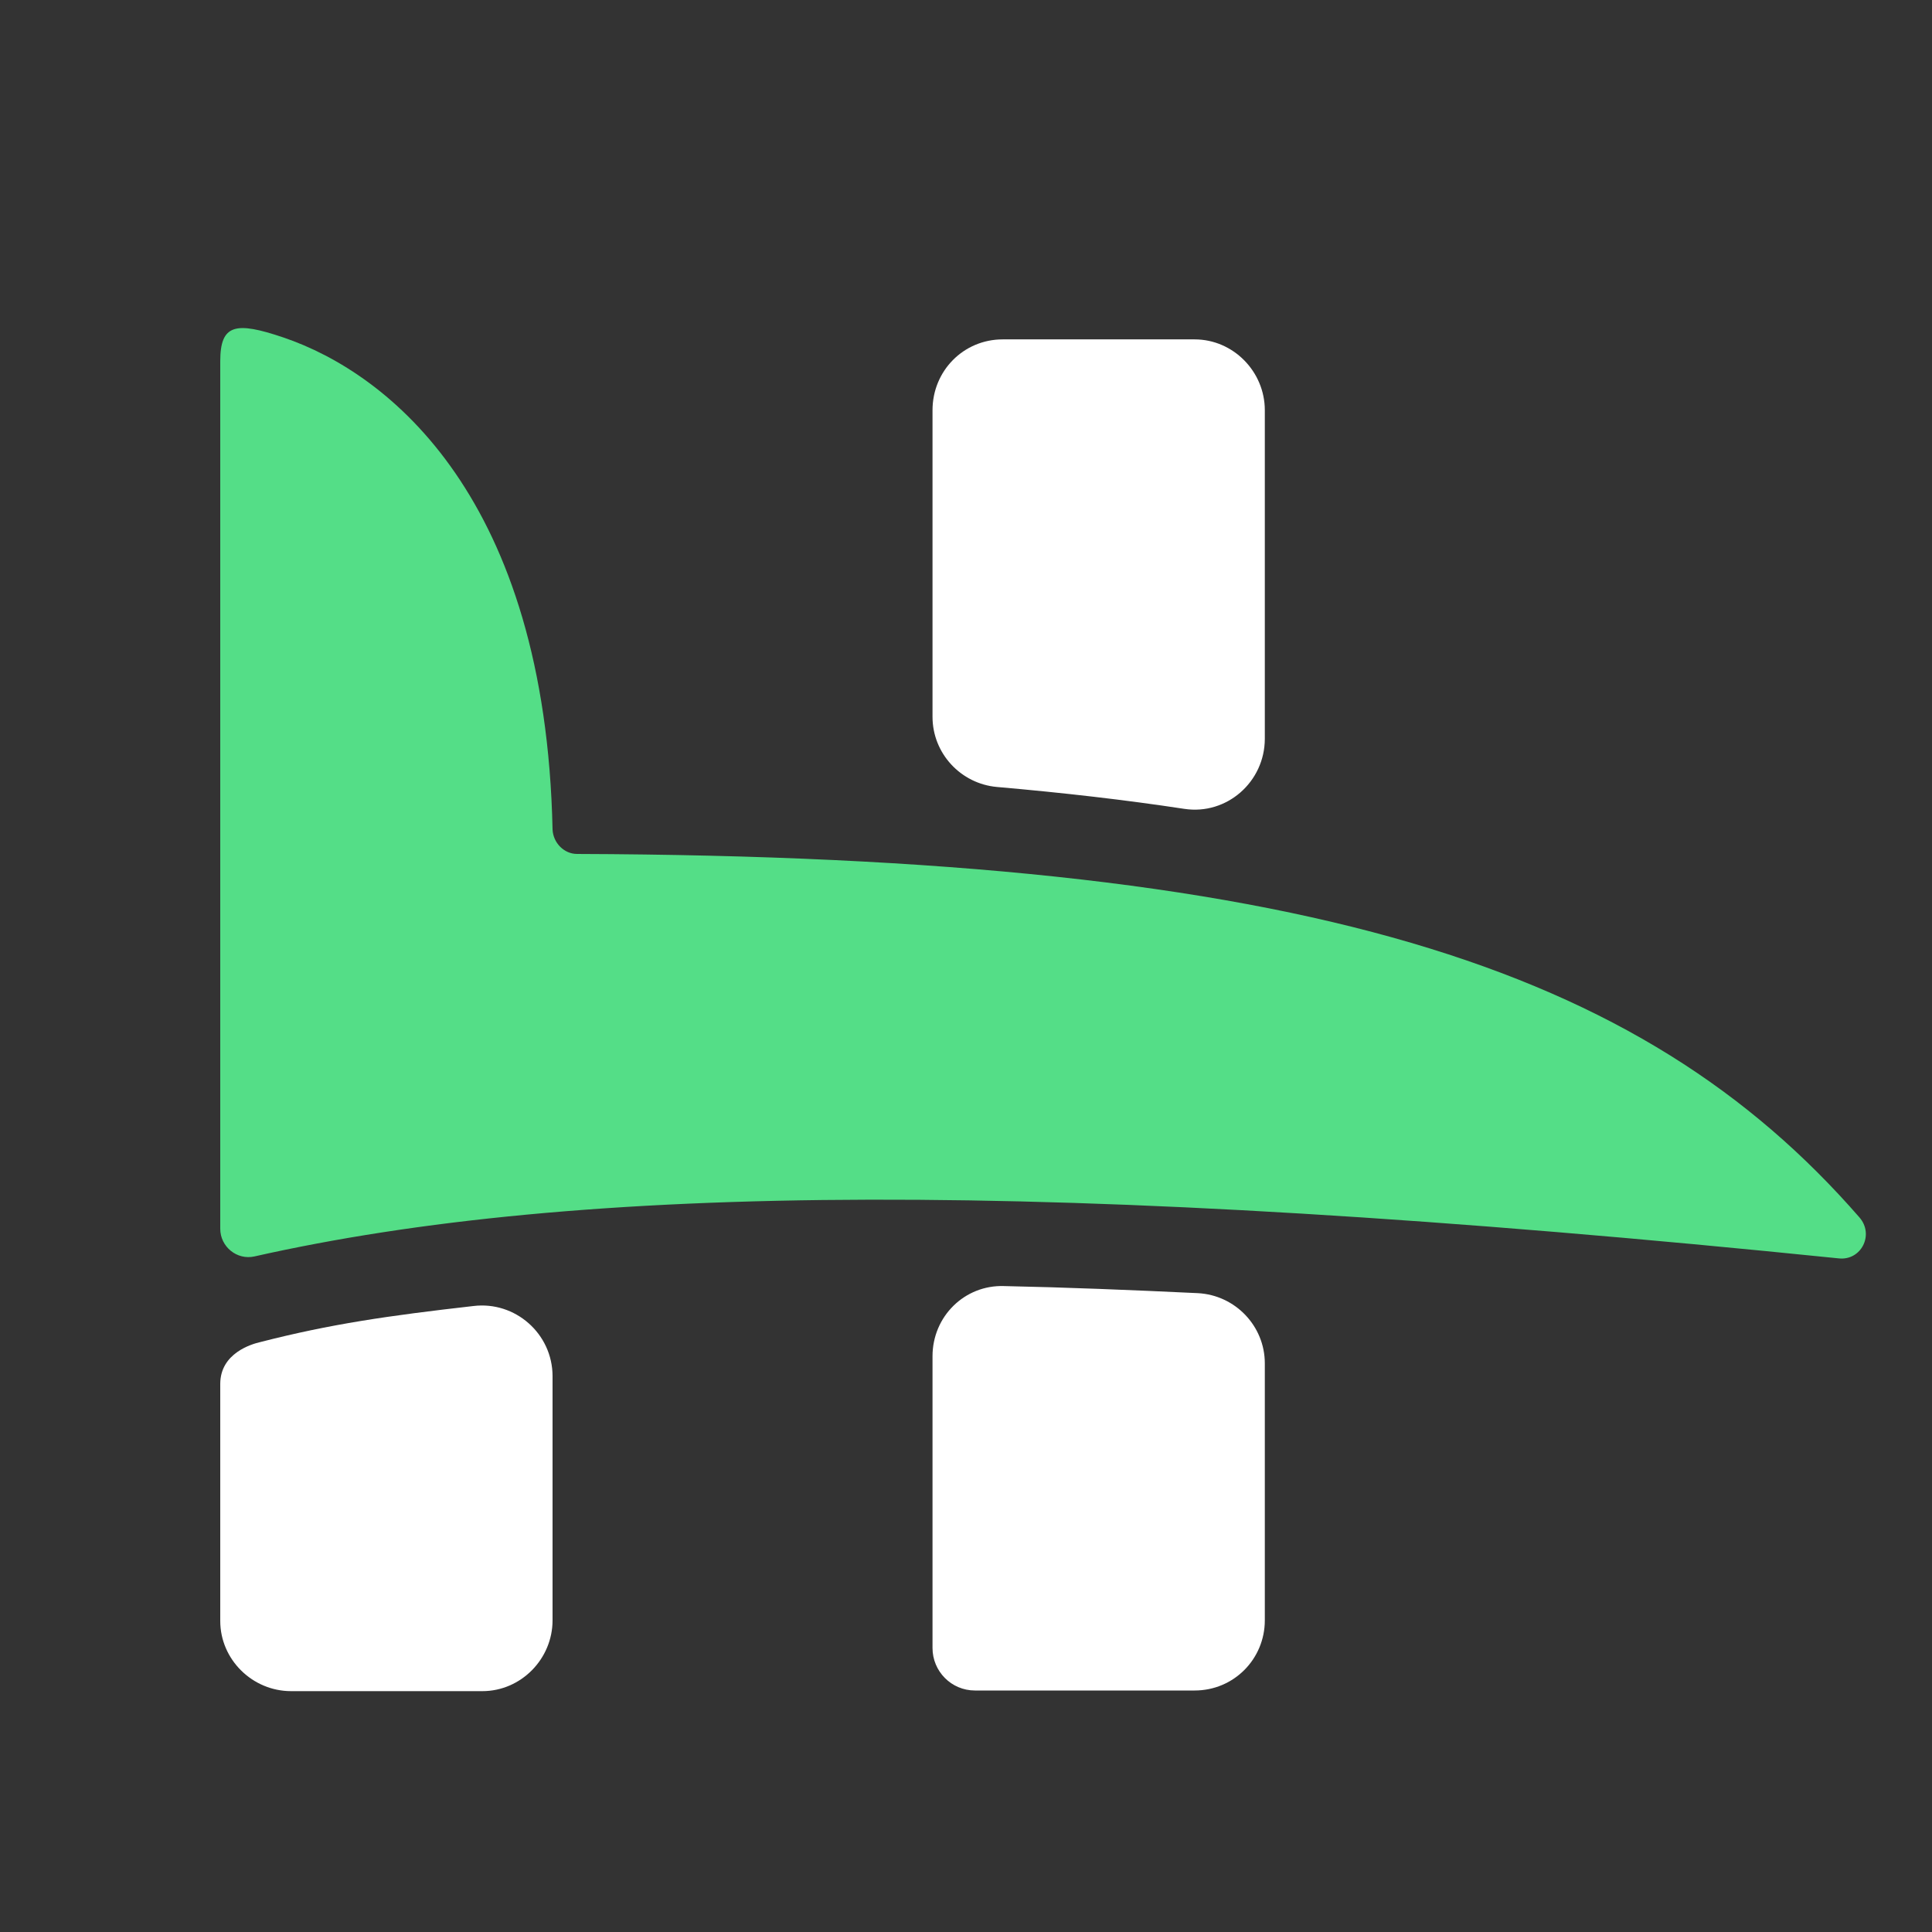 <?xml version="1.0" encoding="utf-8"?>
<!-- Generator: Adobe Illustrator 25.2.3, SVG Export Plug-In . SVG Version: 6.00 Build 0)  -->
<svg version="1.1" id="Layer_1" xmlns="http://www.w3.org/2000/svg" xmlns:xlink="http://www.w3.org/1999/xlink" x="0px" y="0px"
	 viewBox="0 0 300 300" style="enable-background:new 0 0 300 300;" xml:space="preserve">
<rect x="0" y="0" width="300" height="300" fill="#333333" stroke="none"/>
<style type="text/css">
	.st0{fill:#54DE87;}
	.st1{fill:#FFFFFF;}
</style>
<g>
	<path class="st0" d="M285.5,195.4c-123.3-12.6-195.8-11.6-246-0.3c-2.7,0.6-5.3-1.5-5.3-4.3c0-22.5,0-109,0-134.7
		c0-5.8,2.4-6.2,9.8-3.7c16.5,5.6,40.7,25,41.8,76.4c0.1,2.1,1.8,3.8,3.8,3.8c113.7,0.4,165.3,17.6,199.1,56.4
		C291.1,191.7,289,195.8,285.5,195.4z"/>
	<path class="st1" d="M40.4,208.4c10.9-2.8,19.9-4.1,33.1-5.6c6.5-0.8,12.3,4.3,12.3,10.9v37.9c0,6-4.9,11-10.9,11H45.2
		c-6,0-11-4.9-11-10.9c0,0,0-34.2,0-36.8C34.2,210.1,39.1,208.7,40.4,208.4z"/>
	<g>
		<path class="st1" d="M196.4,114.7V63.7c0-6-4.9-11-10.9-11h-29.8c-6.1,0-10.9,4.9-10.9,11v47.6c0,5.7,4.4,10.4,10,10.9
			c10.3,0.9,19.9,2,29.1,3.4C190.5,126.6,196.4,121.4,196.4,114.7z"/>
		<path class="st1" d="M144.8,210.6c0,13.1,0,34.6,0,45.3c0,3.6,2.9,6.6,6.6,6.6h34.1c6.1,0,10.9-4.9,10.9-10.9
			c0-11.3,0-28.8,0-39.9c0-5.8-4.6-10.6-10.4-10.9c-10.5-0.5-20.5-0.9-30.1-1.1C149.8,199.5,144.8,204.4,144.8,210.6z"/>
	</g>
</g>
</svg>
